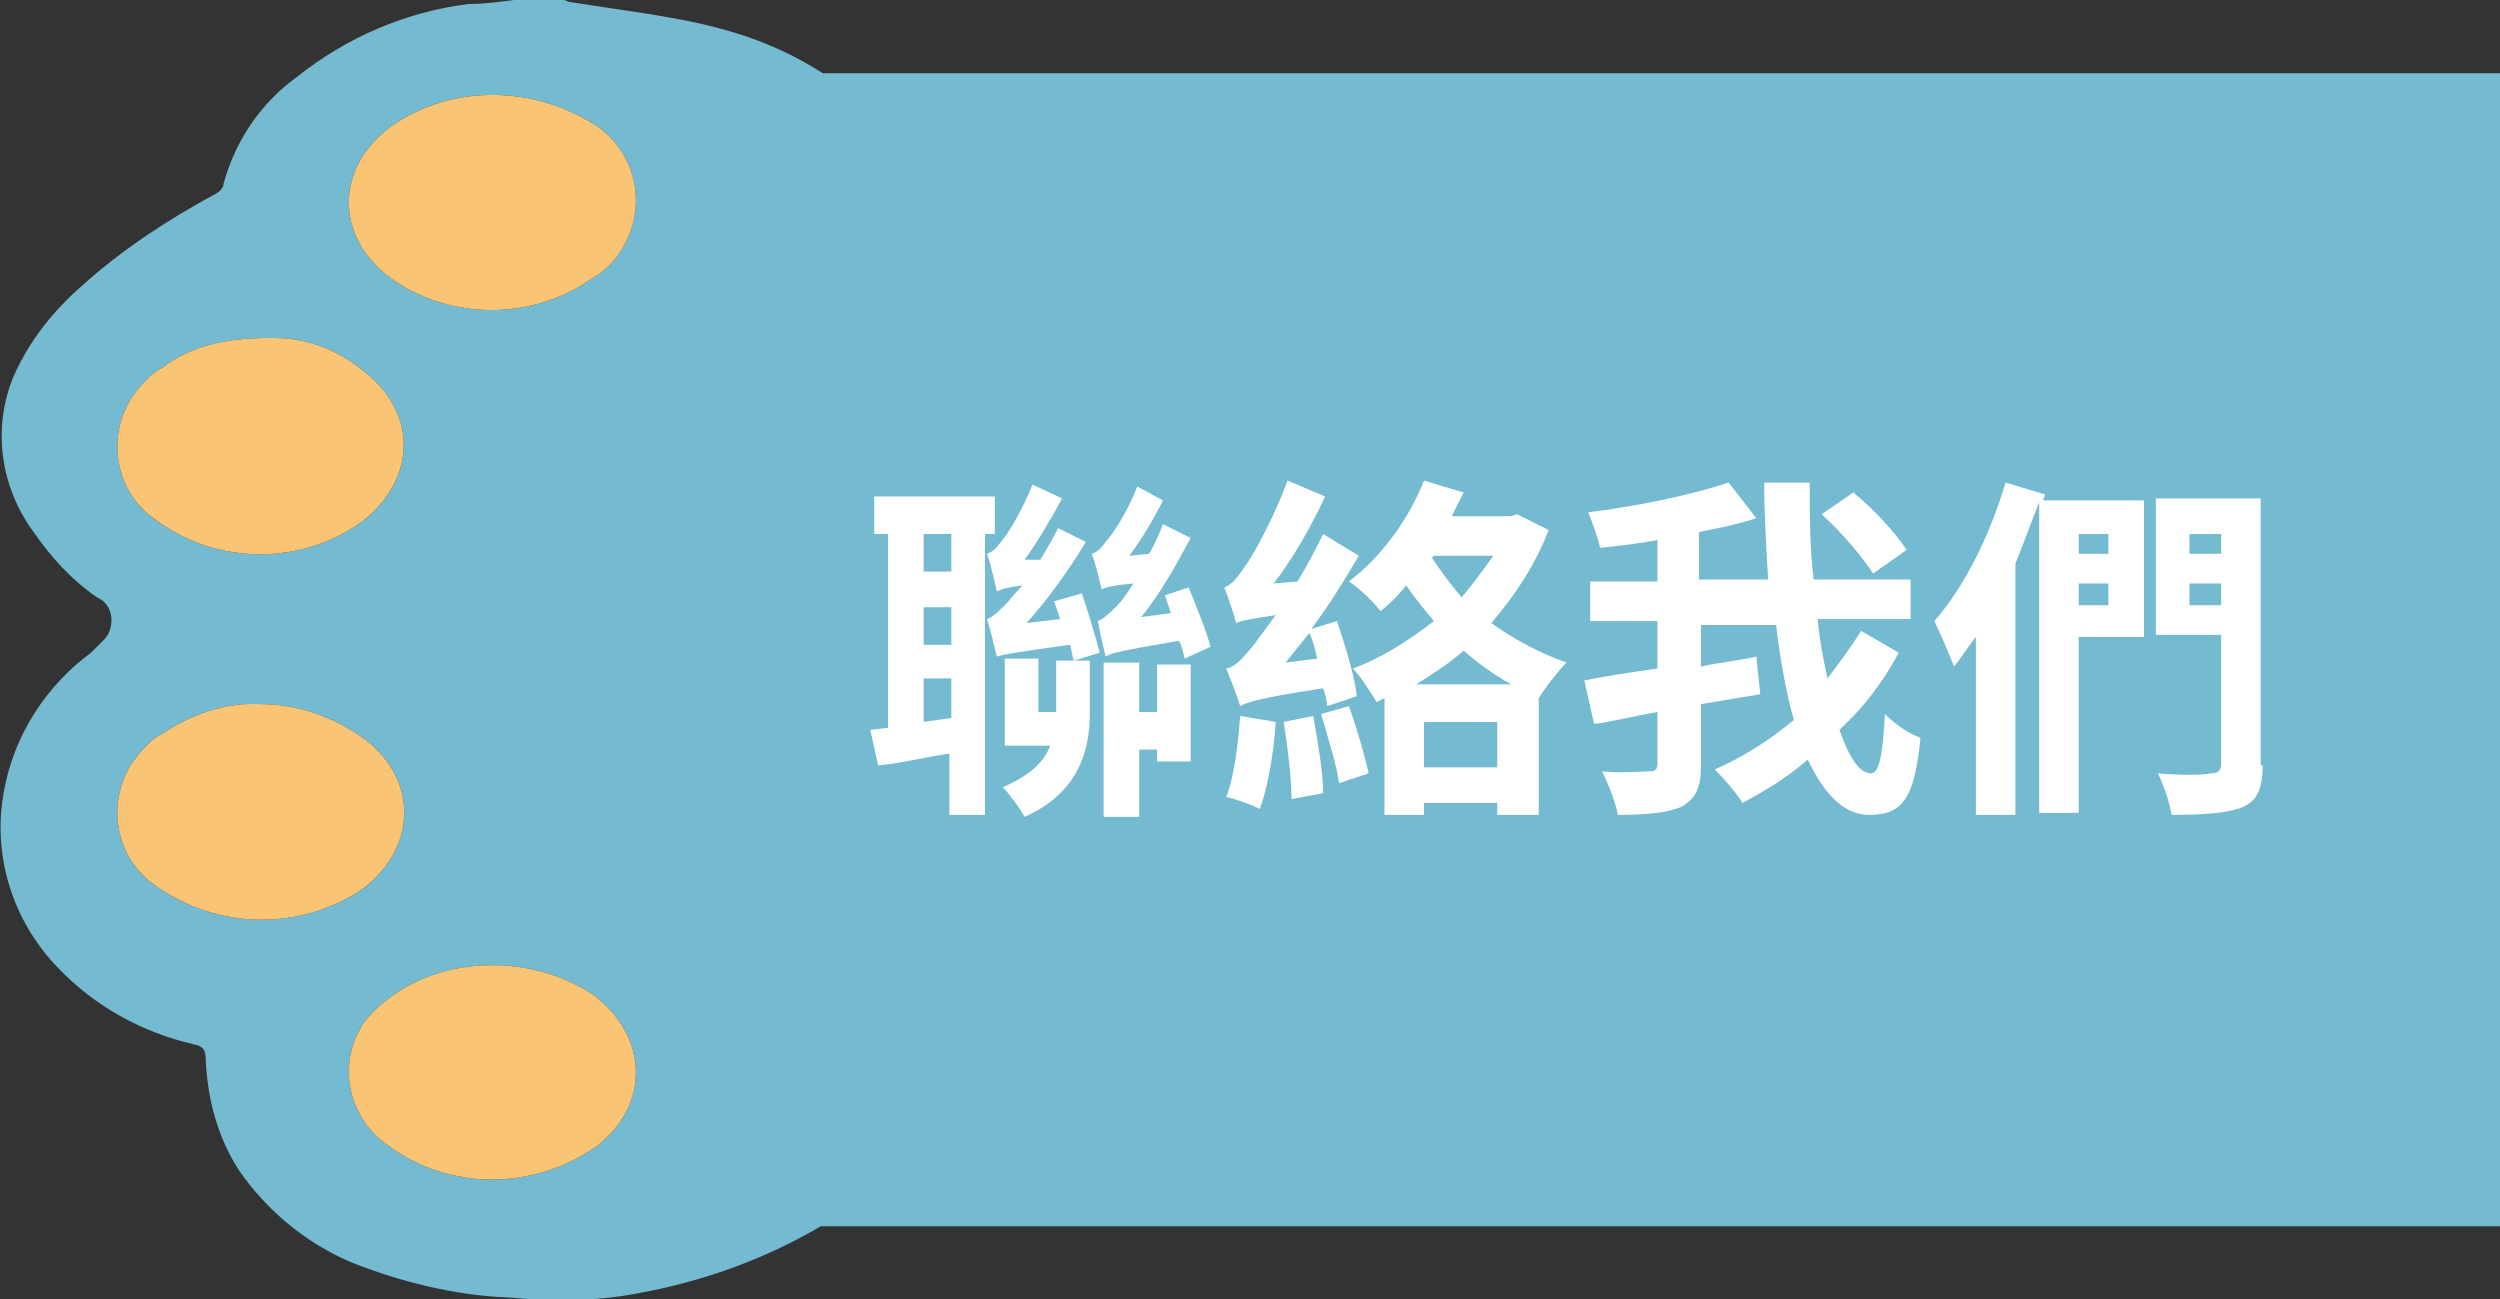 <?xml version="1.0" encoding="utf-8"?>
<!-- Generator: Adobe Illustrator 25.0.1, SVG Export Plug-In . SVG Version: 6.00 Build 0)  -->
<svg version="1.1" id="圖層_1" xmlns="http://www.w3.org/2000/svg" xmlns:xlink="http://www.w3.org/1999/xlink" x="0px" y="0px"
	 viewBox="0 0 126.4 65.7" style="enable-background:new 0 0 126.4 65.7;" xml:space="preserve">
<rect x="0" y="0" width="126.4" height="65.7" fill="#333333" stroke="none"/>
<style type="text/css">
	.st0{fill:#74BAD1;}
	.st1{fill:#F9C474;}
	.st2{fill:#FFFFFF;}
</style>
<g id="圖層_2_1_">
	<g id="分離模式">
		<path class="st0" d="M1.7,26.9c0.9,1.3,1.9,2.4,3.2,3.3c0.7,0.3,0.9,1.1,0.6,1.8c-0.1,0.2-0.2,0.3-0.3,0.4L4.6,33
			c-2.3,1.7-3.9,4.2-4.4,7c-0.6,3.2,0.4,6.5,2.7,8.9c1.9,2,4.3,3.3,6.9,3.9c0.5,0.1,0.6,0.3,0.6,0.8c0.1,2,0.6,3.9,1.7,5.6
			c1.4,2,3.3,3.6,5.6,4.6c2.5,1,5.3,1.7,8,1.8c2.2,0.2,4.4,0.2,6.5-0.2c3.3-0.6,6.4-1.7,9.3-3.4h85V3.7H41.6
			c-4.1-2.6-7.8-2.8-12.8-3.6c-0.1,0-0.2-0.1-0.3-0.1H26c-0.8,0.1-1.5,0.2-2.3,0.2c-3.2,0.4-6.2,1.7-8.7,3.7
			c-1.8,1.3-3.1,3.2-3.7,5.4c0,0.2-0.2,0.4-0.4,0.5c-2.4,1.3-4.7,2.8-6.7,4.6c-1.5,1.3-2.7,2.8-3.5,4.6C-0.4,21.6,0,24.6,1.7,26.9z
			 M30.1,58c-3.2,2.2-7.4,2.2-10.5-0.1c-2-1.4-2.6-4.1-1.2-6.2c0.3-0.4,0.7-0.8,1.1-1.1c1.5-1.2,3.4-1.8,5.4-1.8
			c1.8,0,3.6,0.5,5.1,1.5C32.8,52.4,32.9,55.9,30.1,58z M19.9,6.3c1.5-1,3.2-1.5,5-1.5s3.5,0.5,5,1.4c2.2,1.3,2.9,4.1,1.6,6.3
			c-0.4,0.7-0.9,1.2-1.6,1.6c-3,2.1-7.1,2.1-10.1,0C16.9,12,16.9,8.4,19.9,6.3z M8.2,18.6c1.4-1.1,3.3-1.6,6.1-1.5
			c1.5,0.1,2.9,0.7,4,1.6c2.8,2.1,2.8,5.4,0.1,7.6c-3.1,2.3-7.4,2.3-10.5,0c-2.1-1.4-2.6-4.3-1.1-6.4C7.2,19.4,7.6,18.9,8.2,18.6z
			 M8.2,37.1c1.5-1,3.2-1.6,5-1.5c1.8,0,3.5,0.6,5,1.6c2.9,2,3,5.5,0.2,7.7C15.2,47.1,11,47,7.9,44.8c-2.1-1.4-2.6-4.3-1.1-6.4
			C7.2,37.9,7.6,37.4,8.2,37.1z"/>
	</g>
</g>
<path class="st1" d="M30.1,58c-3.2,2.2-7.4,2.2-10.5-0.1c-2-1.4-2.6-4.1-1.2-6.2c0.3-0.4,0.7-0.8,1.1-1.1c1.5-1.2,3.4-1.8,5.4-1.8
	c1.8,0,3.6,0.5,5.1,1.5C32.8,52.4,32.9,55.9,30.1,58z"/>
<path class="st1" d="M8.2,37.1c1.5-1,3.2-1.6,5-1.5c1.8,0,3.5,0.6,5,1.6c2.9,2,3,5.5,0.2,7.7C15.2,47.1,11,47,7.9,44.8
	c-2.1-1.4-2.6-4.3-1.1-6.4C7.2,37.9,7.6,37.4,8.2,37.1z"/>
<path class="st1" d="M8.2,18.6c1.4-1.1,3.3-1.6,6.1-1.5c1.5,0.1,2.9,0.7,4,1.6c2.8,2.1,2.8,5.4,0.1,7.6c-3.1,2.3-7.4,2.3-10.5,0
	c-2.1-1.4-2.6-4.3-1.1-6.4C7.2,19.4,7.6,18.9,8.2,18.6z"/>
<path class="st1" d="M19.9,6.3c1.5-1,3.2-1.5,5-1.5s3.5,0.5,5,1.4c2.2,1.3,2.9,4.1,1.6,6.3c-0.4,0.7-0.9,1.2-1.6,1.6
	c-3,2.1-7.1,2.1-10.1,0C16.9,12,16.9,8.4,19.9,6.3z"/>
<g>
	<path class="st2" d="M49.8,27v14.2h-1.8v-3.1c-1.3,0.2-2.5,0.5-3.6,0.6L44,36.9l0.9-0.1V27h-0.7v-1.9h6.1V27H49.8z M48.1,27h-1.4
		v1.9h1.4V27z M48.1,30.7h-1.4v1.9h1.4V30.7z M48.1,36.3v-2h-1.4v2.2L48.1,36.3z M54.7,30c0.3,0.9,0.7,2.2,0.9,3l-1.3,0.4
		c-0.1-0.2-0.1-0.5-0.2-0.8c-2.9,0.4-3.4,0.5-3.7,0.6c-0.1-0.4-0.3-1.3-0.5-1.9c0.3-0.1,0.6-0.4,1-0.8c0.1-0.1,0.4-0.5,0.8-0.9
		c-0.8,0.1-1.1,0.2-1.3,0.3c-0.1-0.4-0.3-1.4-0.5-1.9c0.3-0.1,0.5-0.3,0.7-0.6c0.3-0.3,1.1-1.6,1.6-2.9l1.5,0.7
		c-0.6,1.1-1.3,2.3-1.9,3.1l0.8,0c0.3-0.5,0.6-1,0.9-1.6l1.4,0.7c-0.9,1.5-2,3-3,4.1l1.7-0.2c-0.1-0.3-0.2-0.6-0.3-0.9L54.7,30z
		 M53.3,33.4h1.8v2.7c0,1.9-0.6,4-3.3,5.2c-0.2-0.4-0.8-1.2-1.1-1.5c1.4-0.6,2.1-1.3,2.4-2.1h-2.3v-4.4h1.7V36h0.9V33.4z M59.9,33.3
		c-0.1-0.3-0.1-0.6-0.3-0.9c-2.9,0.5-3.4,0.6-3.7,0.8c-0.1-0.4-0.3-1.3-0.4-1.8c0.3-0.1,0.6-0.4,1-0.8c0.2-0.2,0.5-0.6,0.8-1.1
		c-1.1,0.1-1.4,0.2-1.6,0.3c-0.1-0.4-0.3-1.3-0.5-1.8c0.3-0.1,0.5-0.3,0.7-0.6c0.3-0.3,1.1-1.5,1.6-2.8l1.3,0.7
		c-0.5,1-1.1,2-1.7,2.8l1-0.1c0.3-0.5,0.5-1,0.7-1.5l1.4,0.7c-0.8,1.5-1.6,2.9-2.5,4l1.5-0.2c-0.1-0.3-0.2-0.6-0.3-0.9l1.2-0.4
		c0.4,1,0.9,2.2,1.1,3L59.9,33.3z M58.5,33.6h1.7v4.9h-1.7v-0.6h-0.9v3.4h-1.8v-7.8h1.8V36h0.9V33.6z"/>
	<path class="st2" d="M67.1,35.7c0-0.3-0.1-0.6-0.2-0.9c-3.3,0.5-3.8,0.7-4.2,0.9c-0.1-0.4-0.5-1.4-0.7-1.9c0.5-0.1,0.8-0.5,1.4-1.2
		c0.2-0.3,0.6-0.8,1.1-1.5c-1.4,0.2-1.8,0.3-2,0.4c-0.1-0.4-0.4-1.3-0.6-1.8c0.3-0.1,0.6-0.4,1-1c0.4-0.5,1.5-2.5,2.2-4.4l1.9,0.8
		c-0.7,1.5-1.6,3.1-2.6,4.4l1.2-0.1c0.5-0.8,0.9-1.6,1.3-2.4l1.8,1.1c-0.7,1.2-1.5,2.5-2.4,3.7l1.3-0.4c0.4,1.2,0.9,2.8,1,3.8
		L67.1,35.7z M64.5,36.5c-0.1,1.6-0.4,3.3-0.8,4.4c-0.4-0.2-1.2-0.5-1.7-0.6c0.4-1,0.6-2.7,0.7-4.1L64.5,36.5z M66.4,36.2
		c0.2,1.2,0.5,2.8,0.5,3.9l-1.6,0.3c0-1-0.2-2.7-0.4-3.9L66.4,36.2z M66.6,33.3c-0.1-0.4-0.2-0.9-0.4-1.3c-0.4,0.5-0.8,1-1.2,1.5
		L66.6,33.3z M68.2,35.7c0.4,1.1,0.8,2.5,1,3.4l-1.5,0.5c-0.1-0.9-0.6-2.4-0.9-3.5L68.2,35.7z M78.3,26.8c-0.7,1.8-1.7,3.3-2.9,4.7
		c1.1,0.8,2.4,1.5,3.8,2c-0.4,0.4-1.1,1.3-1.4,1.8h0v5.9h-2.1v-0.6H72v0.6h-2v-5.9l-0.4,0.2c-0.3-0.5-0.8-1.3-1.2-1.7
		c1.4-0.5,2.8-1.4,4.1-2.4c-0.5-0.6-1-1.2-1.4-1.8c-0.4,0.5-0.8,0.9-1.3,1.3c-0.3-0.4-1.1-1.2-1.6-1.5c1.6-1.2,3-3.1,3.8-5.1l2,0.6
		c-0.2,0.4-0.4,0.8-0.6,1.2h3l0.3-0.1L78.3,26.8z M76.4,34.6c-0.9-0.5-1.7-1.1-2.4-1.7c-0.8,0.7-1.6,1.2-2.4,1.7H76.4z M75.7,38.8
		v-2.3H72v2.3H75.7z M72.4,28.2c0.4,0.6,0.9,1.3,1.5,2c0.6-0.7,1.1-1.4,1.6-2.1h-3L72.4,28.2z"/>
	<path class="st2" d="M96,33c-0.8,1.5-1.8,2.8-3,3.9c0.5,1.4,1,2.2,1.6,2.2c0.4,0,0.6-0.9,0.7-3c0.5,0.5,1.2,1,1.8,1.2
		c-0.3,3.2-1,3.9-2.6,3.9c-1.3,0-2.3-1.1-3.1-2.8c-1,0.9-2.2,1.6-3.3,2.2c-0.3-0.5-0.9-1.2-1.4-1.7c1.4-0.6,2.8-1.5,4-2.5
		c-0.4-1.4-0.7-3.1-0.9-4.8H86v2.1c0.9-0.2,1.9-0.3,2.8-0.5l0.2,1.9L86,35.6v3.1c0,1.2-0.3,1.7-1,2.1c-0.7,0.3-1.8,0.4-3.2,0.4
		c-0.1-0.6-0.5-1.6-0.8-2.2c1,0.1,2.1,0,2.4,0c0.3,0,0.4-0.1,0.4-0.4v-2.6c-1.2,0.2-2.3,0.5-3.2,0.6l-0.5-2.2c1-0.2,2.3-0.4,3.7-0.6
		v-2.4h-3.4v-2h3.4v-2.1c-1,0.2-2,0.3-2.9,0.4c-0.1-0.5-0.4-1.3-0.6-1.8c2.5-0.3,5.3-0.9,7.1-1.5l1.4,1.8c-0.9,0.3-1.9,0.5-2.9,0.7
		v2.4h3.5c-0.1-1.6-0.2-3.3-0.2-4.9h2.3c0,1.7,0,3.3,0.2,4.9h4.9v2h-4.7c0.1,1.1,0.3,2.1,0.5,3c0.6-0.8,1.2-1.6,1.7-2.4L96,33z
		 M94.7,29c-0.5-0.8-1.6-2.1-2.6-3l1.6-1.1c1,0.8,2.1,2,2.7,2.9L94.7,29z"/>
	<path class="st2" d="M108.2,32.2h-3.1v8.9h-2V25.4c-0.4,1-0.8,2.1-1.2,3.1v12.7h-2v-9c-0.4,0.5-0.7,1-1.1,1.5
		c-0.2-0.5-0.7-1.7-1-2.3c1.5-1.7,2.8-4.3,3.6-7l2,0.6l-0.1,0.3h5.1V32.2z M105.1,27v1h1.5v-1H105.1z M106.6,30.6v-1.1h-1.5v1.1
		H106.6z M114.4,38.7c0,1.2-0.3,1.8-1,2.1c-0.7,0.3-1.9,0.4-3.6,0.4c-0.1-0.6-0.4-1.5-0.7-2.1c1.1,0.1,2.3,0.1,2.7,0
		c0.3,0,0.5-0.1,0.5-0.5v-6.5H109v-6.9h5.3V38.7z M110.7,27v1h1.6v-1H110.7z M112.3,30.6v-1.1h-1.6v1.1H112.3z"/>
</g>
</svg>
